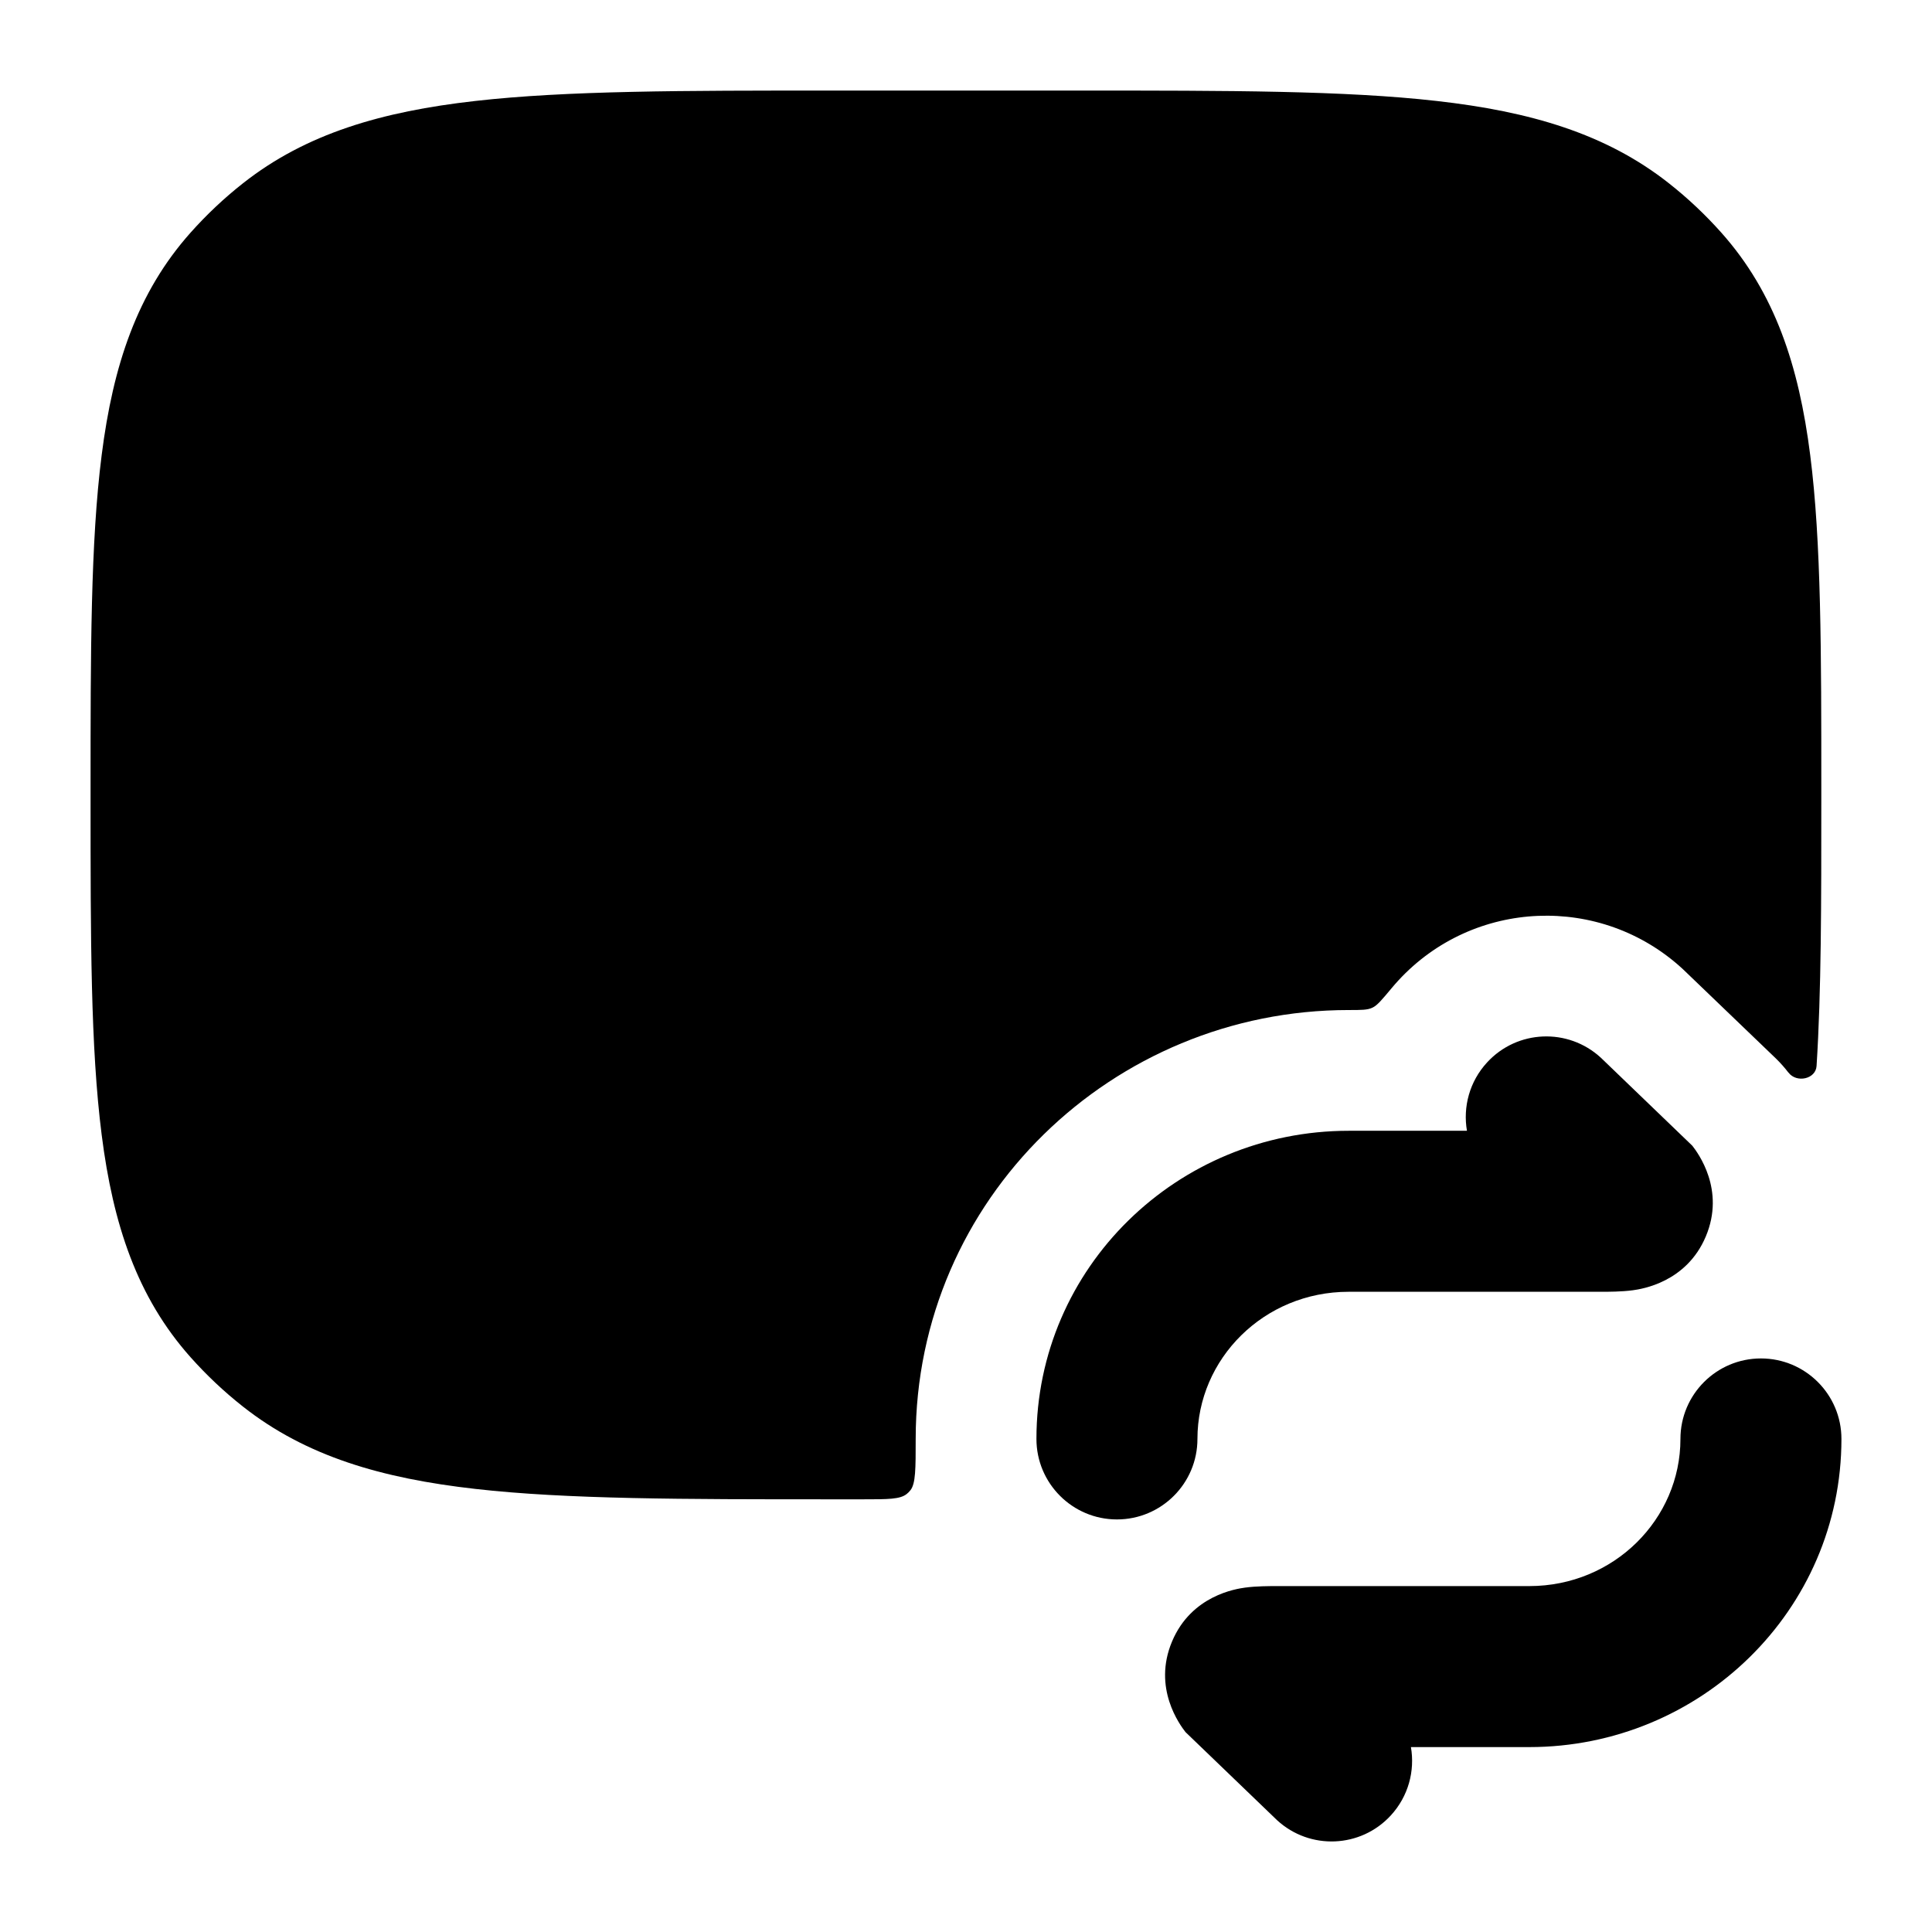 <svg width="24" height="24" viewBox="0 0 24 24" xmlns="http://www.w3.org/2000/svg">
    <path class="pr-icon-bulk-secondary" d="M17.844 1.254C16.706 1.125 15.261 1.125 13.422 1.125H10.328C8.488 1.125 7.044 1.125 5.906 1.254C4.743 1.385 3.801 1.659 3.018 2.277C2.783 2.462 2.566 2.667 2.368 2.889C1.702 3.636 1.404 4.542 1.263 5.653C1.125 6.732 1.125 8.098 1.125 9.822V9.928C1.125 11.652 1.125 13.018 1.263 14.097C1.404 15.208 1.702 16.114 2.368 16.861C2.566 17.083 2.783 17.288 3.018 17.473C3.801 18.091 4.743 18.365 5.906 18.496C7.044 18.625 8.488 18.625 10.328 18.625H10.728C11.03 18.625 11.181 18.625 11.263 18.559C11.283 18.543 11.293 18.533 11.309 18.513C11.375 18.431 11.375 18.246 11.375 17.875C11.375 14.89 13.826 12.547 16.753 12.547H16.758C16.911 12.547 16.988 12.547 17.048 12.518C17.109 12.49 17.167 12.419 17.285 12.278C17.312 12.246 17.34 12.213 17.369 12.182C18.304 11.166 19.886 11.101 20.902 12.036C20.91 12.043 20.917 12.05 20.925 12.058L22.063 13.151C22.117 13.204 22.168 13.261 22.214 13.321L22.218 13.325C22.318 13.456 22.556 13.405 22.566 13.242C22.625 12.319 22.625 11.225 22.625 9.928V9.822C22.625 8.098 22.625 6.732 22.487 5.653C22.346 4.542 22.048 3.636 21.382 2.889C21.184 2.667 20.967 2.462 20.732 2.277C19.949 1.659 19.007 1.385 17.844 1.254Z" />
    <path class="pr-icon-bulk-primary" fill-rule="evenodd" clip-rule="evenodd" d="M11.875 12.875C13.532 12.875 14.875 11.532 14.875 9.875C14.875 8.218 13.532 6.875 11.875 6.875C10.218 6.875 8.875 8.218 8.875 9.875C8.875 11.532 10.218 12.875 11.875 12.875Z" />
    <path class="pr-icon-bulk-primary" fill-rule="evenodd" clip-rule="evenodd" d="M5.376 8.875C5.928 8.875 6.376 9.323 6.376 9.875C6.376 10.427 5.928 10.875 5.376 10.875H5.367C4.815 10.875 4.367 10.427 4.367 9.875C4.367 9.323 4.815 8.875 5.367 8.875H5.376Z" />
    <path class="pr-icon-bulk-primary" d="M18.473 13.198C18.847 12.791 19.479 12.765 19.886 13.139L21.023 14.233C21.092 14.322 21.435 14.78 21.19 15.36C20.949 15.932 20.392 16.013 20.284 16.028C20.144 16.047 19.982 16.047 19.883 16.047L16.753 16.047C15.699 16.047 14.875 16.881 14.875 17.875C14.875 18.427 14.427 18.875 13.875 18.875C13.323 18.875 12.875 18.427 12.875 17.875C12.875 15.744 14.627 14.047 16.753 14.047H18.223C18.172 13.751 18.254 13.436 18.473 13.198Z" />
    <path class="pr-icon-bulk-primary" d="M21.875 16.875C22.427 16.875 22.875 17.323 22.875 17.875C22.875 20.006 21.122 21.703 18.997 21.703H17.527C17.578 21.999 17.496 22.314 17.277 22.552C16.903 22.959 16.271 22.985 15.864 22.611L14.727 21.517C14.658 21.428 14.315 20.97 14.56 20.39C14.801 19.818 15.358 19.737 15.466 19.722C15.606 19.703 15.768 19.703 15.867 19.703H15.867L18.997 19.703C20.051 19.703 20.875 18.869 20.875 17.875C20.875 17.323 21.323 16.875 21.875 16.875Z" />
</svg>

